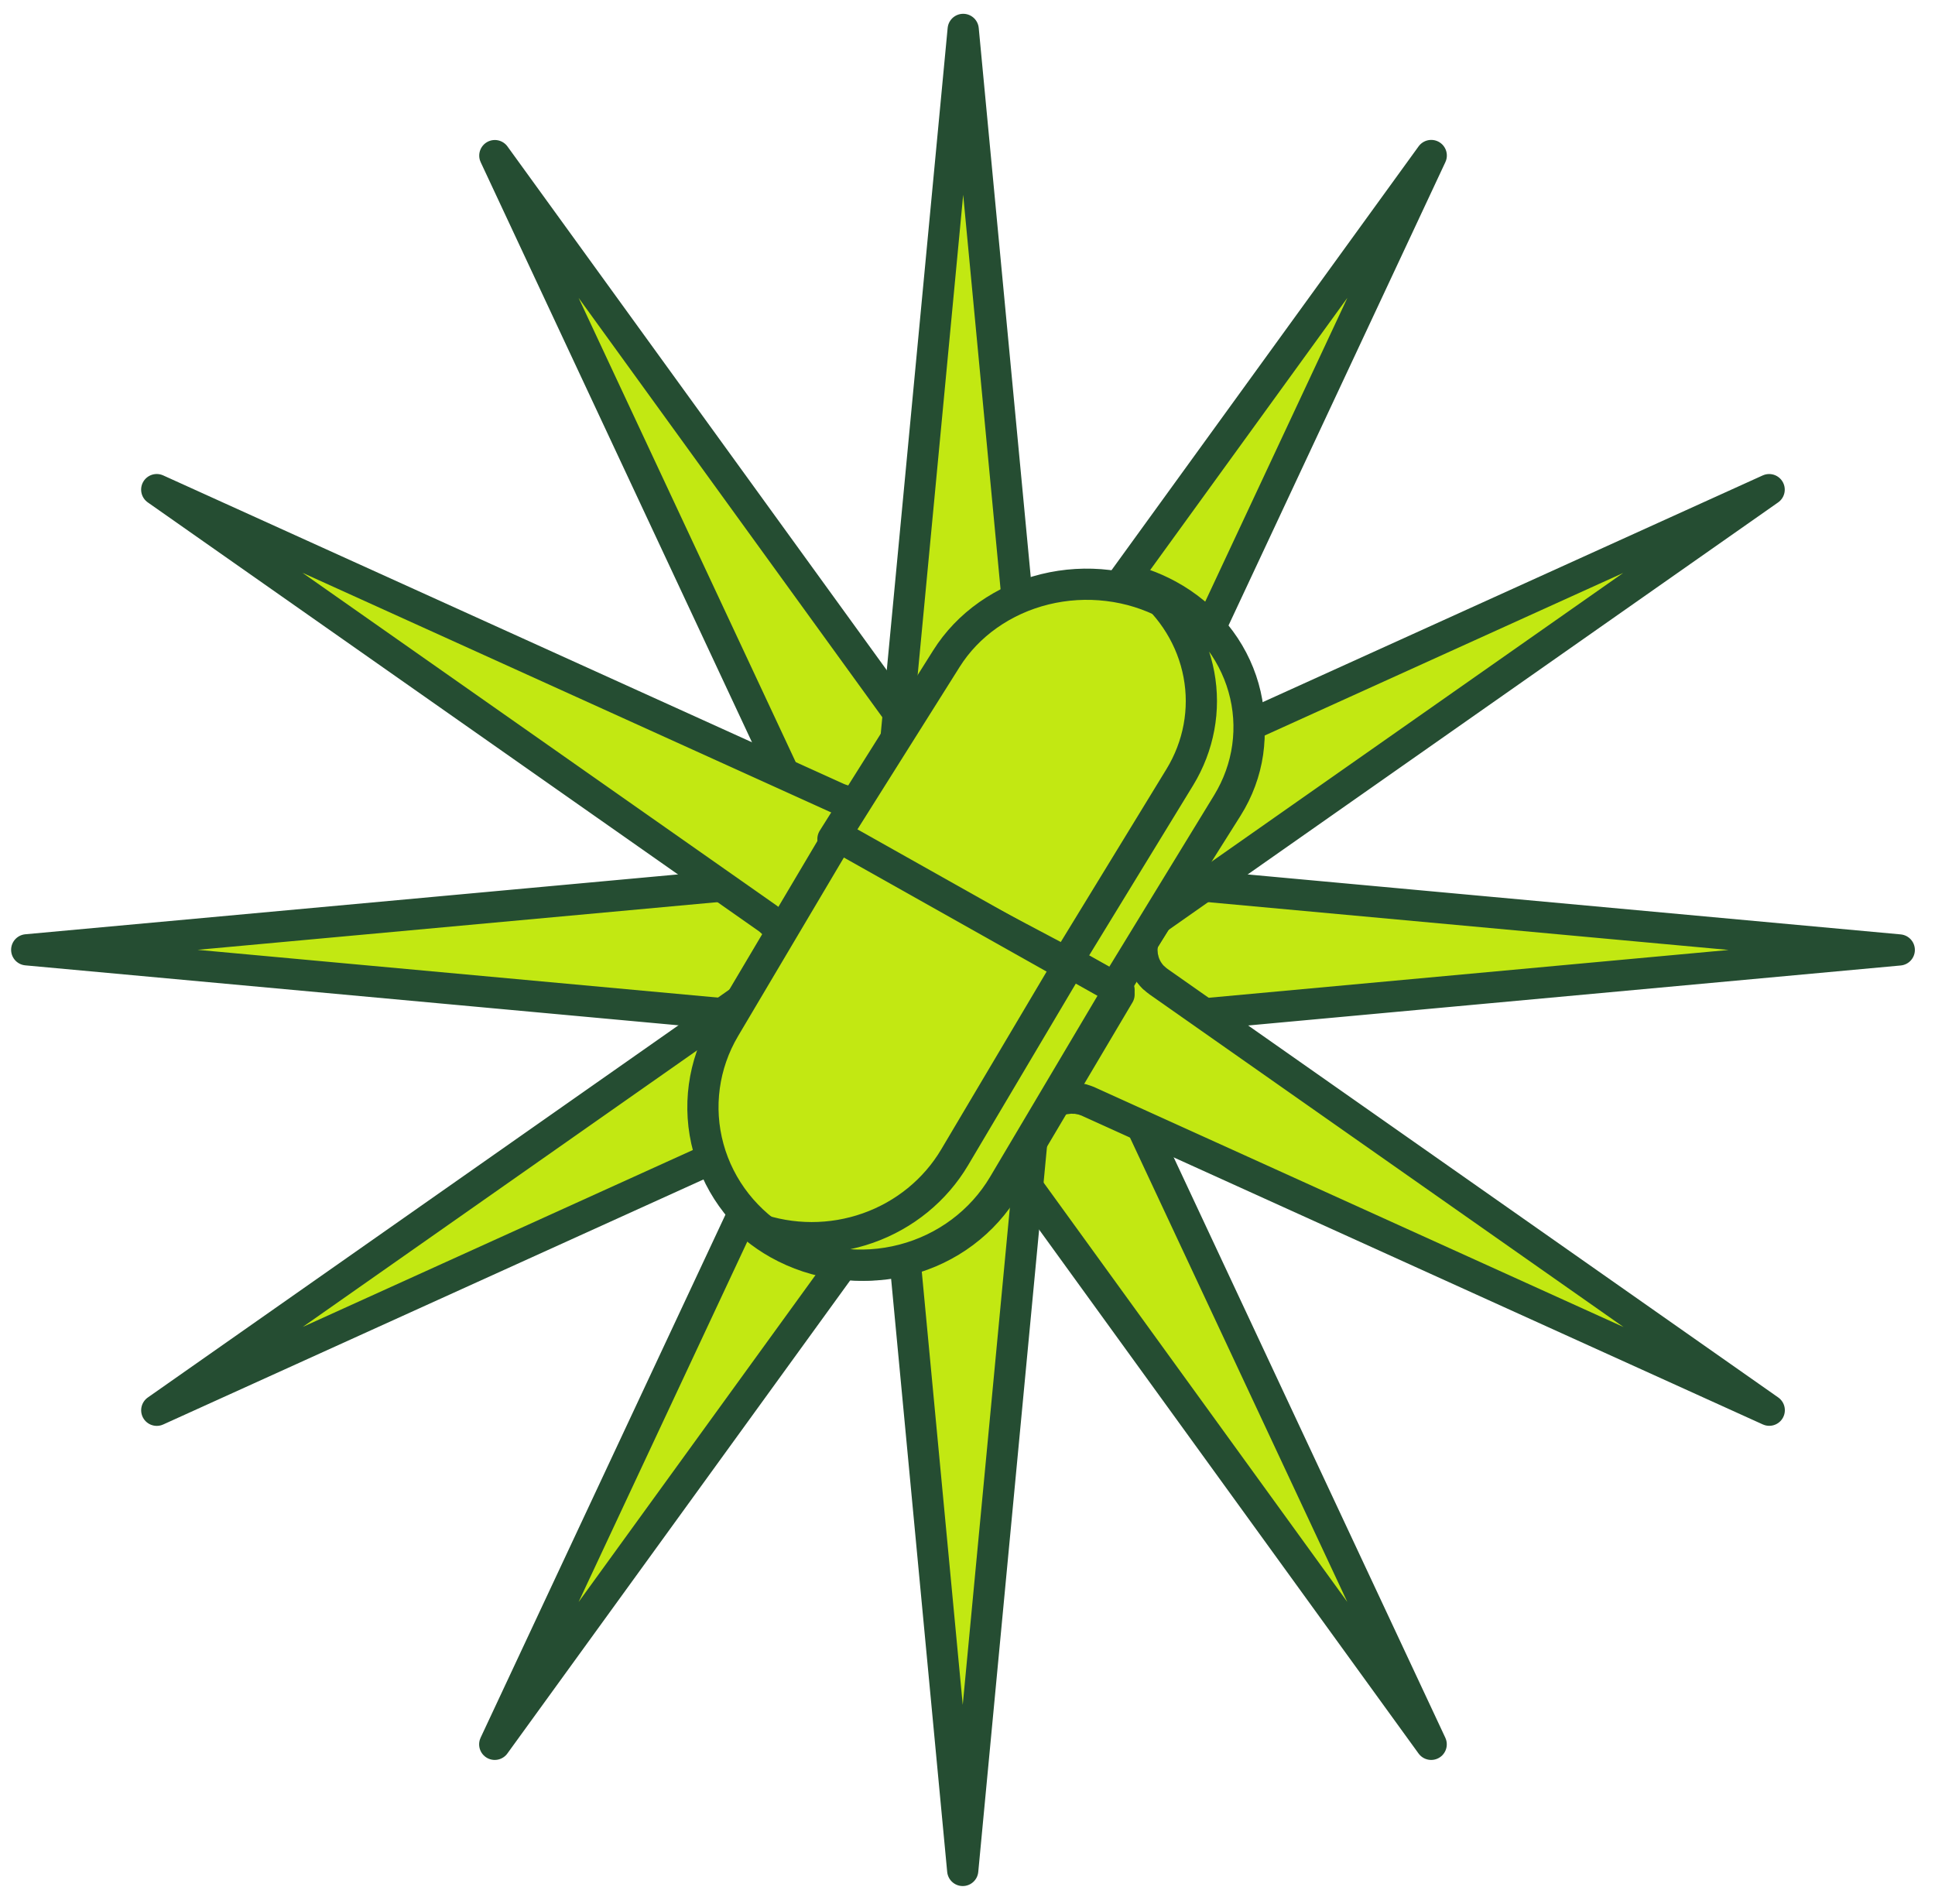 <svg width="62" height="61" viewBox="0 0 62 61" fill="none" xmlns="http://www.w3.org/2000/svg">
<path d="M24.879 28.231L24.886 28.23C24.932 28.224 24.977 28.216 25.023 28.206C25.044 28.202 25.064 28.2 25.084 28.195C25.127 28.184 25.168 28.167 25.21 28.152C25.23 28.145 25.252 28.139 25.273 28.13C25.293 28.122 25.339 28.095 25.371 28.079C25.403 28.064 25.422 28.054 25.447 28.038C25.472 28.023 25.495 28.003 25.519 27.986C25.544 27.969 25.579 27.943 25.607 27.919C25.607 27.919 25.609 27.914 25.611 27.911C25.632 27.893 25.648 27.872 25.667 27.853C25.687 27.833 25.719 27.802 25.742 27.774C25.765 27.747 25.78 27.722 25.797 27.699C25.814 27.677 25.836 27.646 25.853 27.617C25.87 27.588 25.886 27.56 25.898 27.528C25.909 27.497 25.93 27.473 25.936 27.444C25.942 27.416 25.958 27.376 25.968 27.342C25.979 27.307 25.986 27.291 25.992 27.265C25.992 27.265 25.995 27.26 25.997 27.257C26.003 27.221 26.008 27.185 26.011 27.149C26.023 27.091 26.026 27.032 26.02 26.974C26.02 26.938 26.021 26.902 26.018 26.866C26.014 26.829 26.009 26.82 26.005 26.797C26.002 26.773 25.992 26.715 25.98 26.676C25.974 26.656 25.965 26.636 25.958 26.616C25.945 26.573 25.929 26.531 25.911 26.49L25.909 26.483L15.855 4.986L29.818 24.266L29.826 24.27C29.851 24.303 29.877 24.334 29.905 24.363C29.922 24.383 29.937 24.404 29.955 24.421C29.981 24.446 30.009 24.469 30.038 24.49C30.06 24.509 30.082 24.531 30.106 24.548C30.13 24.565 30.157 24.577 30.183 24.592C30.209 24.607 30.247 24.628 30.279 24.646C30.311 24.664 30.326 24.665 30.349 24.675C30.385 24.695 30.425 24.709 30.465 24.722L30.473 24.726C30.497 24.733 30.521 24.736 30.545 24.742C30.582 24.753 30.621 24.761 30.66 24.768C30.691 24.772 30.722 24.775 30.754 24.776C30.789 24.779 30.823 24.784 30.858 24.783C30.893 24.783 30.924 24.779 30.957 24.776C30.99 24.773 31.024 24.773 31.057 24.768C31.09 24.763 31.127 24.752 31.161 24.744C31.196 24.736 31.216 24.733 31.244 24.726L31.253 24.721C31.286 24.71 31.318 24.696 31.35 24.683C31.383 24.669 31.41 24.66 31.439 24.645C31.467 24.631 31.483 24.619 31.504 24.607C31.539 24.586 31.575 24.566 31.609 24.543C31.623 24.532 31.635 24.52 31.648 24.51C31.687 24.479 31.726 24.447 31.76 24.416C31.768 24.402 31.781 24.39 31.792 24.378C31.827 24.342 31.859 24.304 31.889 24.264C31.889 24.264 31.889 24.264 31.893 24.259L45.859 4.983L35.806 26.463C35.778 26.523 35.755 26.584 35.737 26.647C35.734 26.651 35.731 26.657 35.727 26.663C35.712 26.719 35.7 26.777 35.693 26.835C35.689 26.843 35.691 26.854 35.69 26.864C35.684 26.921 35.682 26.979 35.684 27.037L35.686 27.057C35.689 27.113 35.696 27.169 35.707 27.224C35.708 27.229 35.709 27.235 35.71 27.24L35.712 27.253C35.718 27.279 35.729 27.305 35.736 27.331C35.743 27.358 35.755 27.399 35.767 27.432C35.779 27.464 35.796 27.492 35.81 27.521C35.824 27.55 35.837 27.58 35.853 27.608C35.869 27.636 35.893 27.666 35.912 27.693C35.93 27.721 35.946 27.744 35.965 27.768C35.985 27.792 36.018 27.826 36.045 27.853C36.073 27.88 36.077 27.889 36.097 27.907L36.104 27.911C36.135 27.938 36.169 27.961 36.202 27.985C36.224 27.998 36.242 28.017 36.263 28.031C36.285 28.044 36.327 28.067 36.359 28.084C36.391 28.102 36.411 28.114 36.436 28.128C36.461 28.143 36.493 28.148 36.521 28.157C36.555 28.171 36.589 28.183 36.624 28.193C36.648 28.199 36.675 28.202 36.701 28.207C36.74 28.214 36.781 28.223 36.822 28.227L36.829 28.232L60.855 30.438L36.833 32.647L36.824 32.649C36.81 32.65 36.795 32.654 36.78 32.656C36.735 32.662 36.69 32.67 36.646 32.68L36.588 32.696C36.548 32.707 36.509 32.721 36.47 32.736C36.453 32.742 36.435 32.749 36.419 32.757C36.364 32.781 36.311 32.809 36.261 32.841C36.261 32.841 36.257 32.846 36.255 32.849C36.207 32.88 36.161 32.915 36.119 32.953C36.112 32.957 36.106 32.961 36.101 32.966C36.096 32.974 36.087 32.981 36.079 32.988C36.048 33.018 36.018 33.049 35.989 33.083C35.98 33.097 35.966 33.108 35.955 33.121C35.919 33.166 35.886 33.213 35.857 33.262C35.828 33.312 35.803 33.364 35.781 33.416C35.773 33.431 35.77 33.448 35.764 33.464C35.75 33.505 35.736 33.546 35.726 33.588L35.717 33.617C35.716 33.625 35.715 33.632 35.714 33.639C35.702 33.695 35.695 33.751 35.691 33.808C35.69 33.811 35.688 33.813 35.686 33.816C35.683 33.874 35.685 33.933 35.691 33.992C35.692 34.01 35.695 34.027 35.698 34.045C35.704 34.085 35.712 34.126 35.723 34.165C35.727 34.184 35.732 34.203 35.738 34.222C35.749 34.266 35.764 34.31 35.781 34.352C35.786 34.366 35.79 34.38 35.797 34.393L35.799 34.401L45.857 55.892L31.893 36.612L31.886 36.608C31.862 36.575 31.834 36.545 31.807 36.515C31.79 36.496 31.774 36.475 31.757 36.457C31.739 36.44 31.702 36.41 31.674 36.387C31.646 36.364 31.629 36.347 31.605 36.33C31.582 36.313 31.553 36.301 31.528 36.286C31.497 36.267 31.465 36.249 31.433 36.232C31.411 36.22 31.386 36.213 31.362 36.203C31.326 36.183 31.286 36.17 31.247 36.157L31.24 36.153C31.216 36.146 31.191 36.143 31.167 36.136C31.129 36.126 31.091 36.117 31.052 36.111C31.021 36.106 30.99 36.105 30.958 36.102C30.923 36.098 30.888 36.096 30.854 36.095C30.82 36.095 30.787 36.099 30.754 36.102C30.721 36.104 30.687 36.105 30.654 36.11C30.62 36.115 30.584 36.126 30.549 36.134C30.514 36.142 30.494 36.144 30.468 36.153L30.455 36.157L30.44 36.163C30.386 36.181 30.333 36.203 30.282 36.228L30.264 36.237C30.211 36.264 30.161 36.295 30.113 36.329C30.108 36.337 30.097 36.34 30.089 36.346C30.041 36.381 29.996 36.419 29.954 36.461C29.951 36.466 29.948 36.471 29.944 36.477C29.898 36.522 29.855 36.57 29.816 36.621L15.852 55.892L25.911 34.403C25.911 34.403 25.913 34.399 25.914 34.397C25.933 34.355 25.948 34.31 25.963 34.266C25.972 34.251 25.978 34.23 25.982 34.211C25.993 34.169 26.002 34.126 26.008 34.082C26.011 34.061 26.017 34.041 26.019 34.02C26.024 33.983 26.022 33.945 26.024 33.907C26.025 33.87 26.027 33.852 26.026 33.824C26.025 33.797 26.018 33.764 26.013 33.733C26.008 33.703 26.007 33.663 26 33.629C26 33.629 26.002 33.625 25.998 33.619C25.992 33.593 25.981 33.567 25.974 33.541C25.966 33.514 25.955 33.473 25.943 33.44C25.93 33.408 25.914 33.38 25.9 33.35C25.887 33.32 25.873 33.291 25.857 33.264C25.84 33.236 25.818 33.206 25.799 33.178C25.779 33.15 25.764 33.126 25.744 33.102C25.725 33.079 25.691 33.046 25.663 33.018C25.636 32.991 25.632 32.982 25.613 32.965L25.605 32.961C25.574 32.934 25.541 32.909 25.507 32.886C25.485 32.874 25.467 32.854 25.446 32.841C25.415 32.821 25.383 32.803 25.35 32.787C25.325 32.773 25.299 32.758 25.273 32.743C25.247 32.728 25.217 32.723 25.188 32.713C25.16 32.703 25.12 32.688 25.085 32.679C25.05 32.669 25.034 32.67 25.009 32.664C24.984 32.659 24.929 32.647 24.888 32.643L24.88 32.639L0.856 30.434L24.879 28.231Z" fill="#C2E812" stroke="#254D32" stroke-miterlimit="10" stroke-linejoin="round"/>
<path d="M28.614 36.315L28.613 36.308C28.607 36.263 28.599 36.218 28.589 36.173C28.584 36.154 28.582 36.133 28.578 36.113C28.565 36.071 28.551 36.03 28.534 35.99C28.527 35.969 28.521 35.948 28.512 35.928C28.503 35.908 28.477 35.863 28.46 35.831C28.444 35.799 28.435 35.78 28.42 35.757C28.404 35.733 28.383 35.709 28.365 35.685C28.348 35.661 28.322 35.626 28.298 35.599L28.29 35.595C28.271 35.575 28.25 35.559 28.23 35.54C28.21 35.521 28.179 35.489 28.151 35.467C28.123 35.444 28.097 35.428 28.07 35.41C28.043 35.391 28.016 35.371 27.987 35.355C27.958 35.338 27.93 35.322 27.897 35.311C27.865 35.3 27.84 35.279 27.807 35.27C27.774 35.262 27.739 35.249 27.704 35.239C27.669 35.229 27.652 35.221 27.625 35.216L27.617 35.211C27.581 35.205 27.545 35.2 27.508 35.197C27.449 35.185 27.389 35.182 27.33 35.188C27.294 35.189 27.257 35.187 27.22 35.191C27.183 35.194 27.174 35.199 27.15 35.203C27.127 35.206 27.067 35.216 27.028 35.228C27.007 35.233 26.987 35.243 26.966 35.25C26.923 35.262 26.881 35.278 26.839 35.295L26.832 35.297L5.023 45.188L24.593 31.461L24.597 31.454C24.631 31.43 24.661 31.402 24.691 31.376C24.711 31.359 24.733 31.344 24.75 31.326C24.768 31.309 24.798 31.273 24.822 31.245C24.845 31.218 24.862 31.201 24.879 31.178C24.896 31.155 24.909 31.128 24.926 31.098C24.946 31.068 24.964 31.036 24.981 31.004C24.993 30.983 25 30.958 25.011 30.935C25.027 30.897 25.044 30.86 25.057 30.822C25.059 30.819 25.061 30.817 25.062 30.814C25.069 30.79 25.072 30.766 25.078 30.743C25.088 30.706 25.098 30.668 25.105 30.63C25.111 30.592 25.111 30.568 25.114 30.538C25.116 30.507 25.12 30.469 25.12 30.435C25.12 30.4 25.116 30.37 25.113 30.338C25.11 30.305 25.109 30.272 25.105 30.239C25.1 30.207 25.089 30.17 25.08 30.137C25.072 30.103 25.07 30.083 25.061 30.056L25.057 30.047C25.046 30.014 25.032 29.983 25.018 29.951C25.007 29.922 24.994 29.892 24.98 29.864C24.969 29.841 24.954 29.821 24.941 29.8C24.92 29.766 24.9 29.73 24.876 29.697C24.866 29.683 24.854 29.671 24.843 29.658C24.813 29.62 24.781 29.584 24.747 29.549C24.733 29.541 24.721 29.528 24.709 29.517C24.673 29.483 24.634 29.45 24.593 29.421L24.588 29.418L5.022 15.688L26.826 25.571C26.886 25.598 26.948 25.621 27.012 25.639L27.028 25.648C27.085 25.663 27.144 25.675 27.203 25.682L27.232 25.685C27.291 25.691 27.349 25.693 27.408 25.691L27.428 25.689C27.485 25.686 27.542 25.679 27.597 25.668L27.614 25.665L27.627 25.663C27.654 25.657 27.679 25.647 27.707 25.639C27.734 25.631 27.776 25.621 27.809 25.609C27.842 25.597 27.869 25.581 27.899 25.567C27.929 25.553 27.959 25.54 27.988 25.524C28.016 25.509 28.046 25.486 28.075 25.468C28.104 25.449 28.127 25.433 28.151 25.413C28.175 25.394 28.209 25.361 28.237 25.335C28.254 25.318 28.273 25.303 28.29 25.285C28.292 25.283 28.294 25.28 28.295 25.277C28.323 25.247 28.346 25.213 28.371 25.181C28.384 25.159 28.404 25.142 28.417 25.12C28.437 25.09 28.455 25.059 28.472 25.027C28.486 25.001 28.502 24.975 28.518 24.947C28.535 24.918 28.538 24.891 28.549 24.863C28.559 24.836 28.575 24.796 28.584 24.762C28.593 24.728 28.593 24.712 28.598 24.687C28.606 24.647 28.615 24.608 28.619 24.567L28.623 24.56L30.862 0.942L33.1 24.565L33.102 24.574C33.103 24.588 33.107 24.602 33.109 24.617C33.114 24.662 33.123 24.705 33.133 24.749C33.138 24.768 33.144 24.787 33.15 24.806C33.161 24.845 33.174 24.884 33.19 24.922C33.197 24.938 33.203 24.956 33.211 24.972C33.236 25.026 33.264 25.078 33.297 25.128L33.305 25.133C33.337 25.18 33.373 25.225 33.411 25.267C33.415 25.273 33.419 25.279 33.424 25.284C33.431 25.292 33.439 25.299 33.447 25.305C33.477 25.337 33.509 25.366 33.542 25.394L33.582 25.427C33.627 25.462 33.675 25.495 33.725 25.524C33.775 25.552 33.828 25.577 33.881 25.598L33.93 25.615C33.971 25.63 34.013 25.643 34.056 25.653C34.065 25.656 34.075 25.659 34.085 25.661C34.093 25.663 34.1 25.664 34.107 25.664C34.164 25.676 34.221 25.684 34.278 25.687L34.287 25.692C34.346 25.695 34.406 25.693 34.465 25.687C34.483 25.686 34.501 25.683 34.519 25.68C34.56 25.674 34.601 25.666 34.642 25.655C34.661 25.652 34.679 25.647 34.698 25.642C34.742 25.629 34.785 25.614 34.827 25.597C34.841 25.591 34.855 25.587 34.868 25.581L34.877 25.578L56.686 15.689L37.116 29.415L37.112 29.422C37.078 29.446 37.048 29.474 37.018 29.5C36.998 29.517 36.976 29.532 36.959 29.55C36.941 29.567 36.911 29.604 36.888 29.631C36.864 29.658 36.847 29.675 36.83 29.698C36.813 29.722 36.8 29.749 36.783 29.778C36.763 29.808 36.745 29.84 36.728 29.872C36.716 29.893 36.709 29.918 36.699 29.941C36.682 29.979 36.665 30.016 36.652 30.055C36.65 30.057 36.649 30.059 36.648 30.062C36.64 30.085 36.637 30.109 36.631 30.133C36.62 30.17 36.611 30.208 36.605 30.247C36.6 30.277 36.598 30.307 36.596 30.339C36.594 30.37 36.589 30.407 36.589 30.442C36.59 30.476 36.593 30.506 36.596 30.538C36.599 30.571 36.6 30.604 36.604 30.637C36.609 30.67 36.621 30.705 36.629 30.739C36.637 30.774 36.639 30.794 36.648 30.82L36.653 30.832L36.659 30.847C36.676 30.901 36.699 30.953 36.725 31.002L36.733 31.021C36.761 31.072 36.792 31.121 36.826 31.168L36.844 31.192C36.879 31.239 36.919 31.284 36.961 31.325L36.977 31.334C37.024 31.38 37.075 31.422 37.129 31.46L56.689 45.186L34.878 35.299L34.872 35.295C34.829 35.276 34.783 35.262 34.739 35.247C34.721 35.242 34.702 35.233 34.683 35.228C34.64 35.218 34.596 35.209 34.552 35.203C34.531 35.2 34.51 35.194 34.489 35.192C34.451 35.188 34.413 35.189 34.374 35.188C34.336 35.188 34.318 35.184 34.29 35.185C34.263 35.187 34.229 35.193 34.198 35.198C34.167 35.203 34.127 35.204 34.092 35.211C34.092 35.211 34.088 35.209 34.082 35.213C34.055 35.219 34.029 35.23 34.002 35.237C33.976 35.244 33.933 35.255 33.9 35.267C33.867 35.279 33.84 35.295 33.809 35.309C33.779 35.322 33.749 35.336 33.721 35.352C33.694 35.368 33.663 35.39 33.634 35.409C33.606 35.428 33.582 35.443 33.558 35.462C33.533 35.481 33.5 35.515 33.472 35.542C33.445 35.569 33.435 35.574 33.418 35.592C33.416 35.594 33.415 35.596 33.414 35.599C33.387 35.63 33.361 35.662 33.338 35.696C33.325 35.717 33.306 35.735 33.292 35.756C33.272 35.786 33.254 35.817 33.237 35.849C33.223 35.874 33.208 35.9 33.191 35.93C33.173 35.959 33.171 35.984 33.16 36.013C33.151 36.041 33.134 36.08 33.125 36.114C33.116 36.148 33.116 36.165 33.11 36.189C33.103 36.228 33.093 36.268 33.089 36.308C33.089 36.308 33.087 36.313 33.085 36.316L30.847 59.933L28.614 36.315Z" fill="#C2E812" stroke="#254D32" stroke-miterlimit="10" stroke-linejoin="round"/>
<path d="M39.325 25.872C39.667 25.329 39.888 24.731 39.978 24.11C40.067 23.489 40.022 22.858 39.845 22.253C39.668 21.648 39.363 21.081 38.947 20.585C38.531 20.088 38.013 19.672 37.422 19.359C36.831 19.046 36.179 18.842 35.502 18.761C34.826 18.679 34.139 18.72 33.48 18.882C32.821 19.044 32.203 19.324 31.662 19.705C31.12 20.086 30.666 20.561 30.325 21.104L26.689 26.883L35.685 31.649L39.325 25.872Z" fill="#C2E812" stroke="#254D32" stroke-miterlimit="10" stroke-linejoin="round"/>
<path d="M26.858 26.802L23.219 32.943C22.53 34.106 22.343 35.488 22.699 36.785C23.055 38.083 23.925 39.189 25.118 39.861C26.312 40.532 27.73 40.714 29.062 40.366C30.393 40.019 31.528 39.17 32.217 38.006L35.856 31.864L26.858 26.802Z" fill="#C2E812" stroke="#254D32" stroke-miterlimit="10" stroke-linejoin="round"/>
<path d="M36.64 18.72C37.574 19.456 38.202 20.48 38.414 21.611C38.627 22.741 38.41 23.907 37.803 24.902L34.189 30.815L35.718 31.649L39.332 25.736C39.67 25.181 39.89 24.569 39.978 23.934C40.066 23.299 40.021 22.654 39.845 22.035C39.669 21.416 39.366 20.837 38.953 20.329C38.54 19.821 38.025 19.395 37.438 19.075C37.183 18.936 36.916 18.817 36.64 18.72Z" fill="#C2E812" stroke="#254D32" stroke-miterlimit="10" stroke-linejoin="round"/>
<path d="M34.289 30.842L30.588 37.084C29.965 38.134 28.982 38.936 27.811 39.349C26.641 39.762 25.358 39.76 24.189 39.342C24.421 39.532 24.67 39.702 24.932 39.849C26.147 40.532 27.59 40.717 28.944 40.363C30.298 40.01 31.453 39.147 32.154 37.964L35.856 31.722L34.289 30.842Z" fill="#C2E812" stroke="#254D32" stroke-miterlimit="10" stroke-linejoin="round"/>
</svg>
